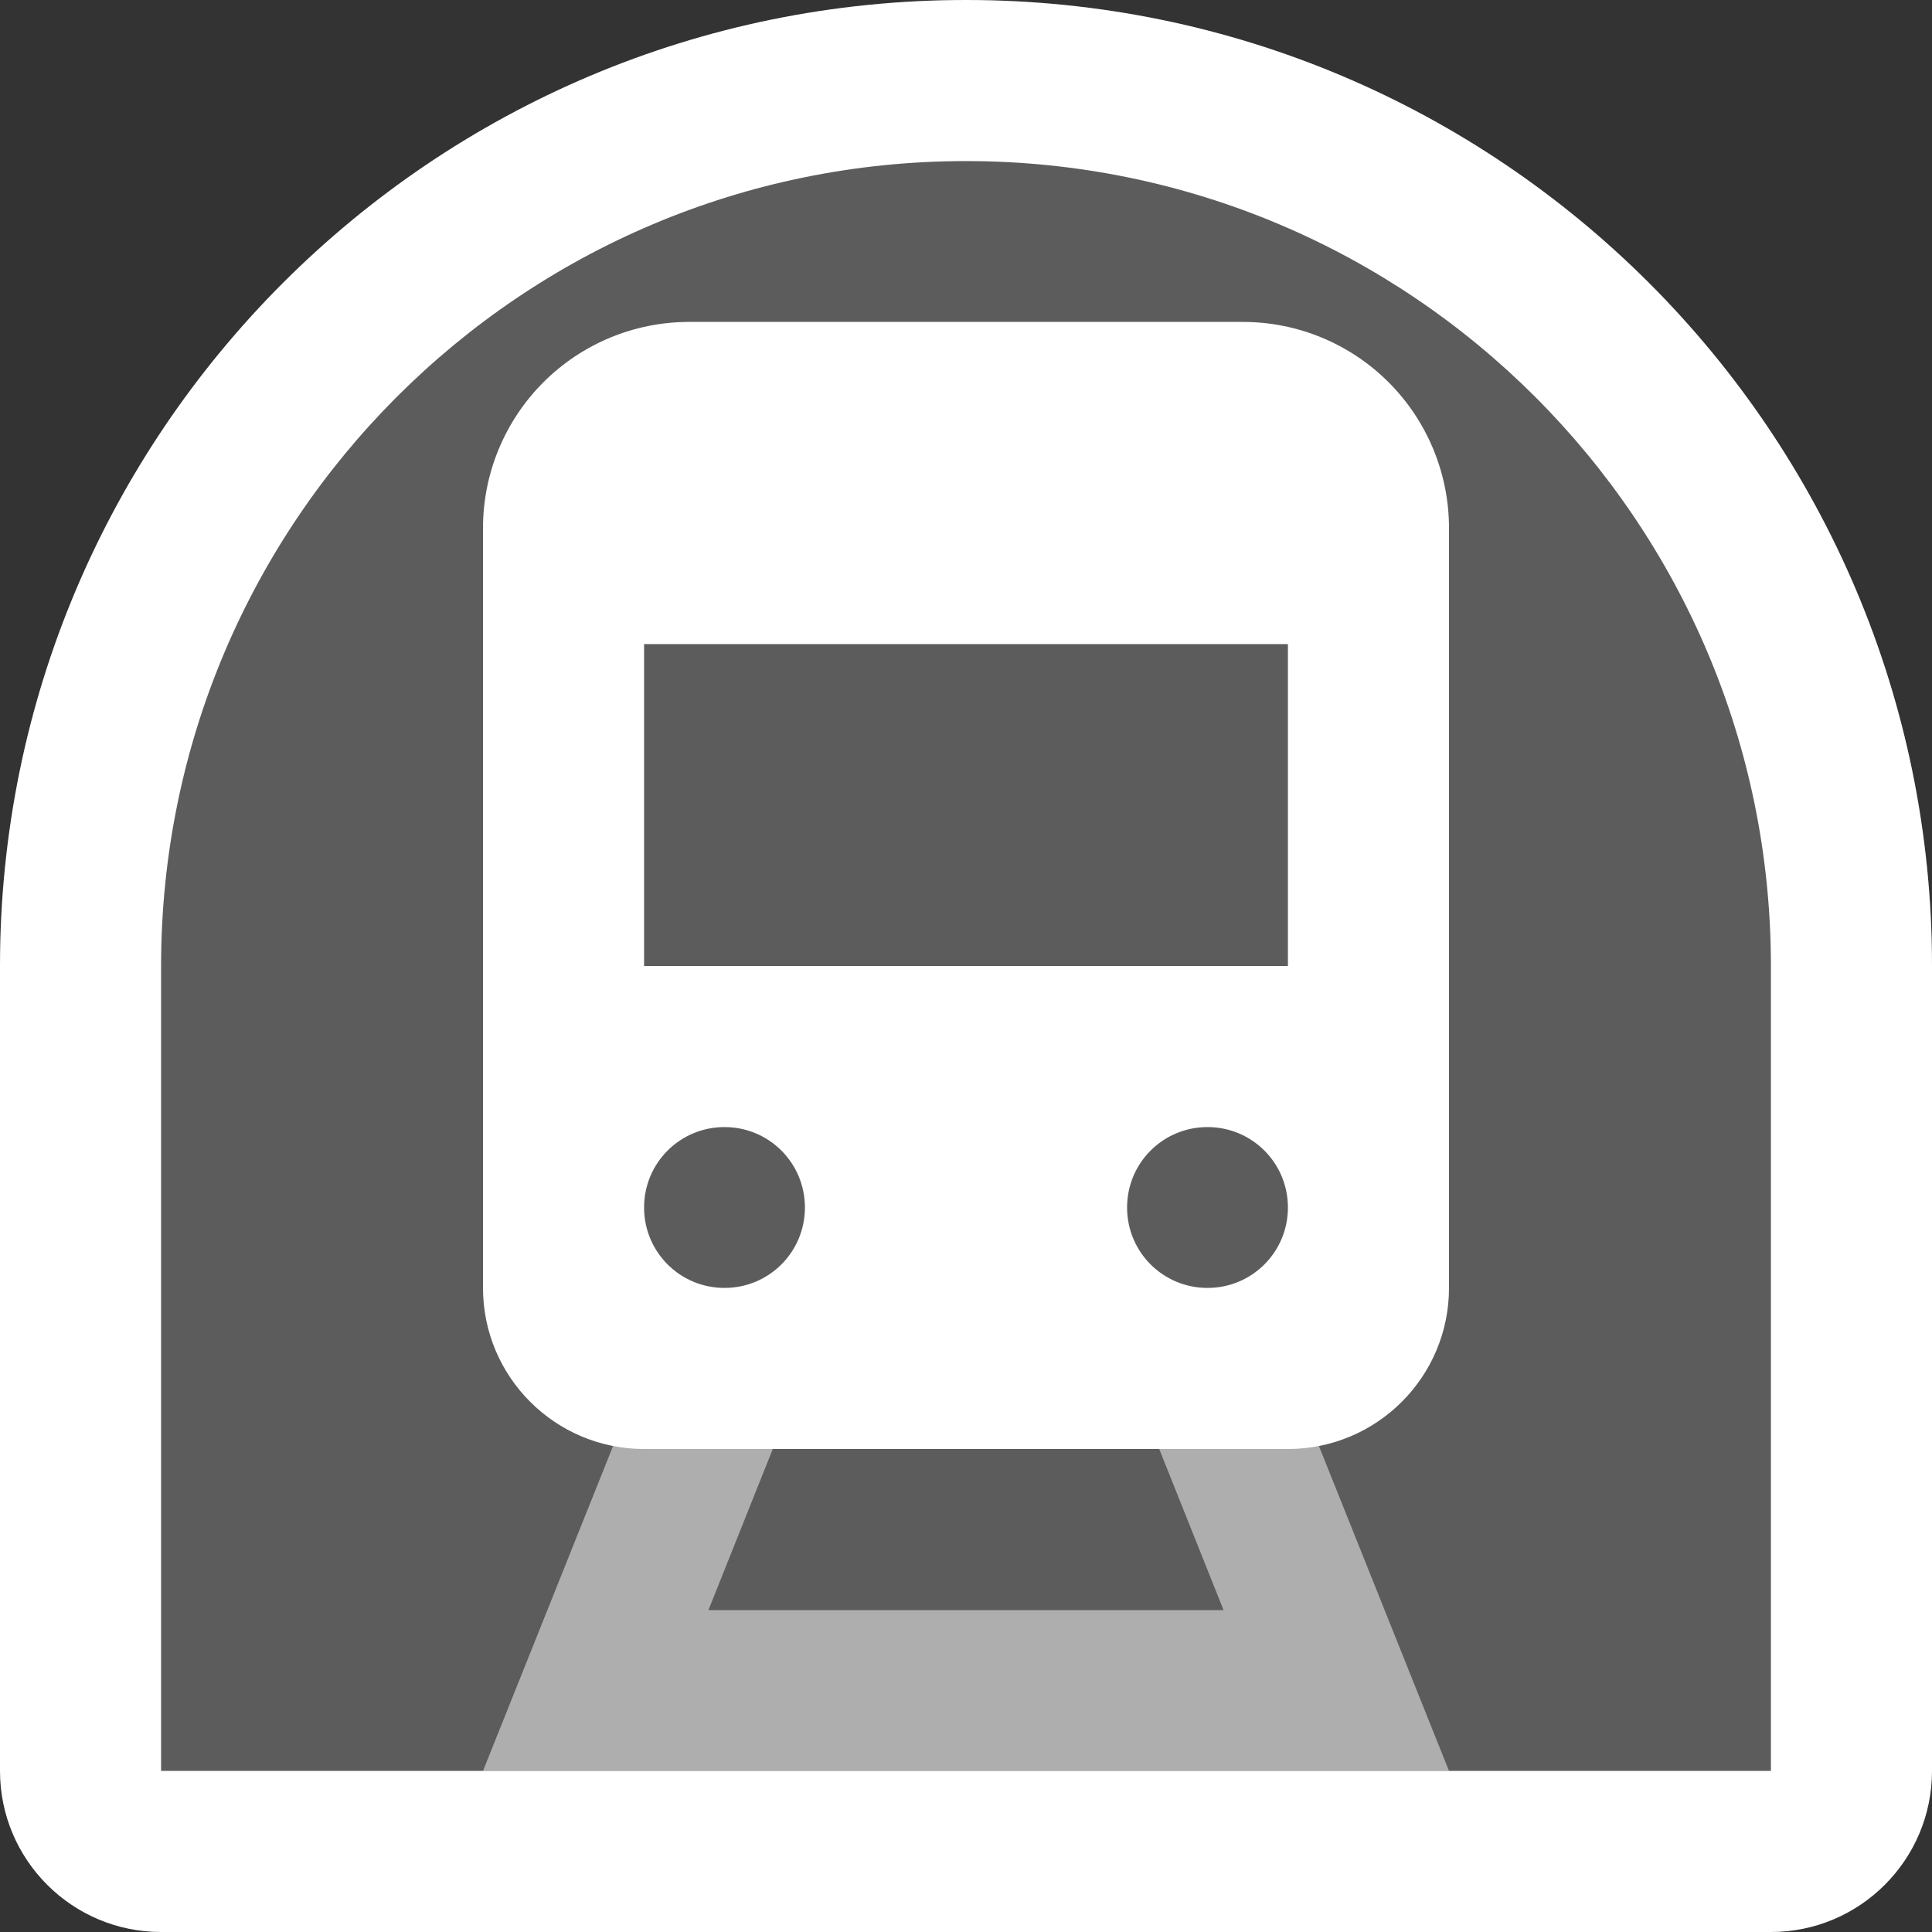 <?xml version="1.0" encoding="UTF-8"?>
<svg xmlns="http://www.w3.org/2000/svg" xmlns:xlink="http://www.w3.org/1999/xlink" width="32" height="32" viewBox="0 0 32 32">
<rect x="0" y="0" width="32" height="32" fill="#333333" stroke="none"/>
<defs>
<filter id="filter-remove-color" x="0%" y="0%" width="100%" height="100%">
<feColorMatrix color-interpolation-filters="sRGB" values="0 0 0 0 1 0 0 0 0 1 0 0 0 0 1 0 0 0 1 0" />
</filter>
<mask id="mask-0">
<g filter="url(#filter-remove-color)">
<rect x="-3.2" y="-3.2" width="38.4" height="38.4" fill="rgb(0%, 0%, 0%)" fill-opacity="0.2"/>
</g>
</mask>
<clipPath id="clip-0">
<rect x="0" y="0" width="32" height="32"/>
</clipPath>
<g id="source-7" clip-path="url(#clip-0)">
<path fill-rule="nonzero" fill="rgb(100%, 100%, 100%)" fill-opacity="1" d="M 0 16 C 0 7.164 7.164 0 16 0 C 24.836 0 32 7.164 32 16 L 32 26.668 C 32 29.613 29.613 32 26.668 32 L 5.332 32 C 2.387 32 0 29.613 0 26.668 Z M 0 16 "/>
</g>
<mask id="mask-1">
<g filter="url(#filter-remove-color)">
<rect x="-3.2" y="-3.2" width="38.4" height="38.4" fill="rgb(0%, 0%, 0%)" fill-opacity="0.5"/>
</g>
</mask>
<clipPath id="clip-1">
<rect x="0" y="0" width="32" height="32"/>
</clipPath>
<g id="source-13" clip-path="url(#clip-1)">
<path fill-rule="nonzero" fill="rgb(100%, 100%, 100%)" fill-opacity="1" d="M 10.668 22.668 L 13.332 22.668 L 11.734 26.668 L 20.266 26.668 L 18.668 22.668 L 21.332 22.668 L 24 29.332 L 8 29.332 Z M 10.668 22.668 "/>
</g>
</defs>
<g mask="url(#mask-0)">
<use xlink:href="#source-7"/>
</g>
<path fill-rule="evenodd" fill="rgb(100%, 100%, 100%)" fill-opacity="1" d="M 9 6.332 C 9.641 5.691 10.508 5.332 11.414 5.332 L 20.586 5.332 C 21.492 5.332 22.359 5.691 23 6.332 C 23.641 6.973 24 7.844 24 8.746 L 24 21.332 C 24 22.805 22.805 24 21.332 24 L 10.668 24 C 9.195 24 8 22.805 8 21.332 L 8 8.746 C 8 7.844 8.359 6.973 9 6.332 Z M 10.668 16 L 10.668 10.668 L 21.332 10.668 L 21.332 16 Z M 13.332 20 C 13.332 20.738 12.738 21.332 12 21.332 C 11.262 21.332 10.668 20.738 10.668 20 C 10.668 19.262 11.262 18.668 12 18.668 C 12.738 18.668 13.332 19.262 13.332 20 Z M 20 21.332 C 20.738 21.332 21.332 20.738 21.332 20 C 21.332 19.262 20.738 18.668 20 18.668 C 19.262 18.668 18.668 19.262 18.668 20 C 18.668 20.738 19.262 21.332 20 21.332 Z M 20 21.332 "/>
<path fill-rule="evenodd" fill="rgb(100%, 100%, 100%)" fill-opacity="1" d="M 0 16 C 0 7.164 7.164 0 16 0 C 24.836 0 32 7.164 32 16 L 32 29.332 C 32 30.805 30.805 32 29.332 32 L 2.668 32 C 1.195 32 0 30.805 0 29.332 Z M 29.332 16 L 29.332 29.332 L 2.668 29.332 L 2.668 16 C 2.668 8.637 8.637 2.668 16 2.668 C 23.363 2.668 29.332 8.637 29.332 16 Z M 29.332 16 "/>
<g mask="url(#mask-1)">
<use xlink:href="#source-13"/>
</g>
</svg>
